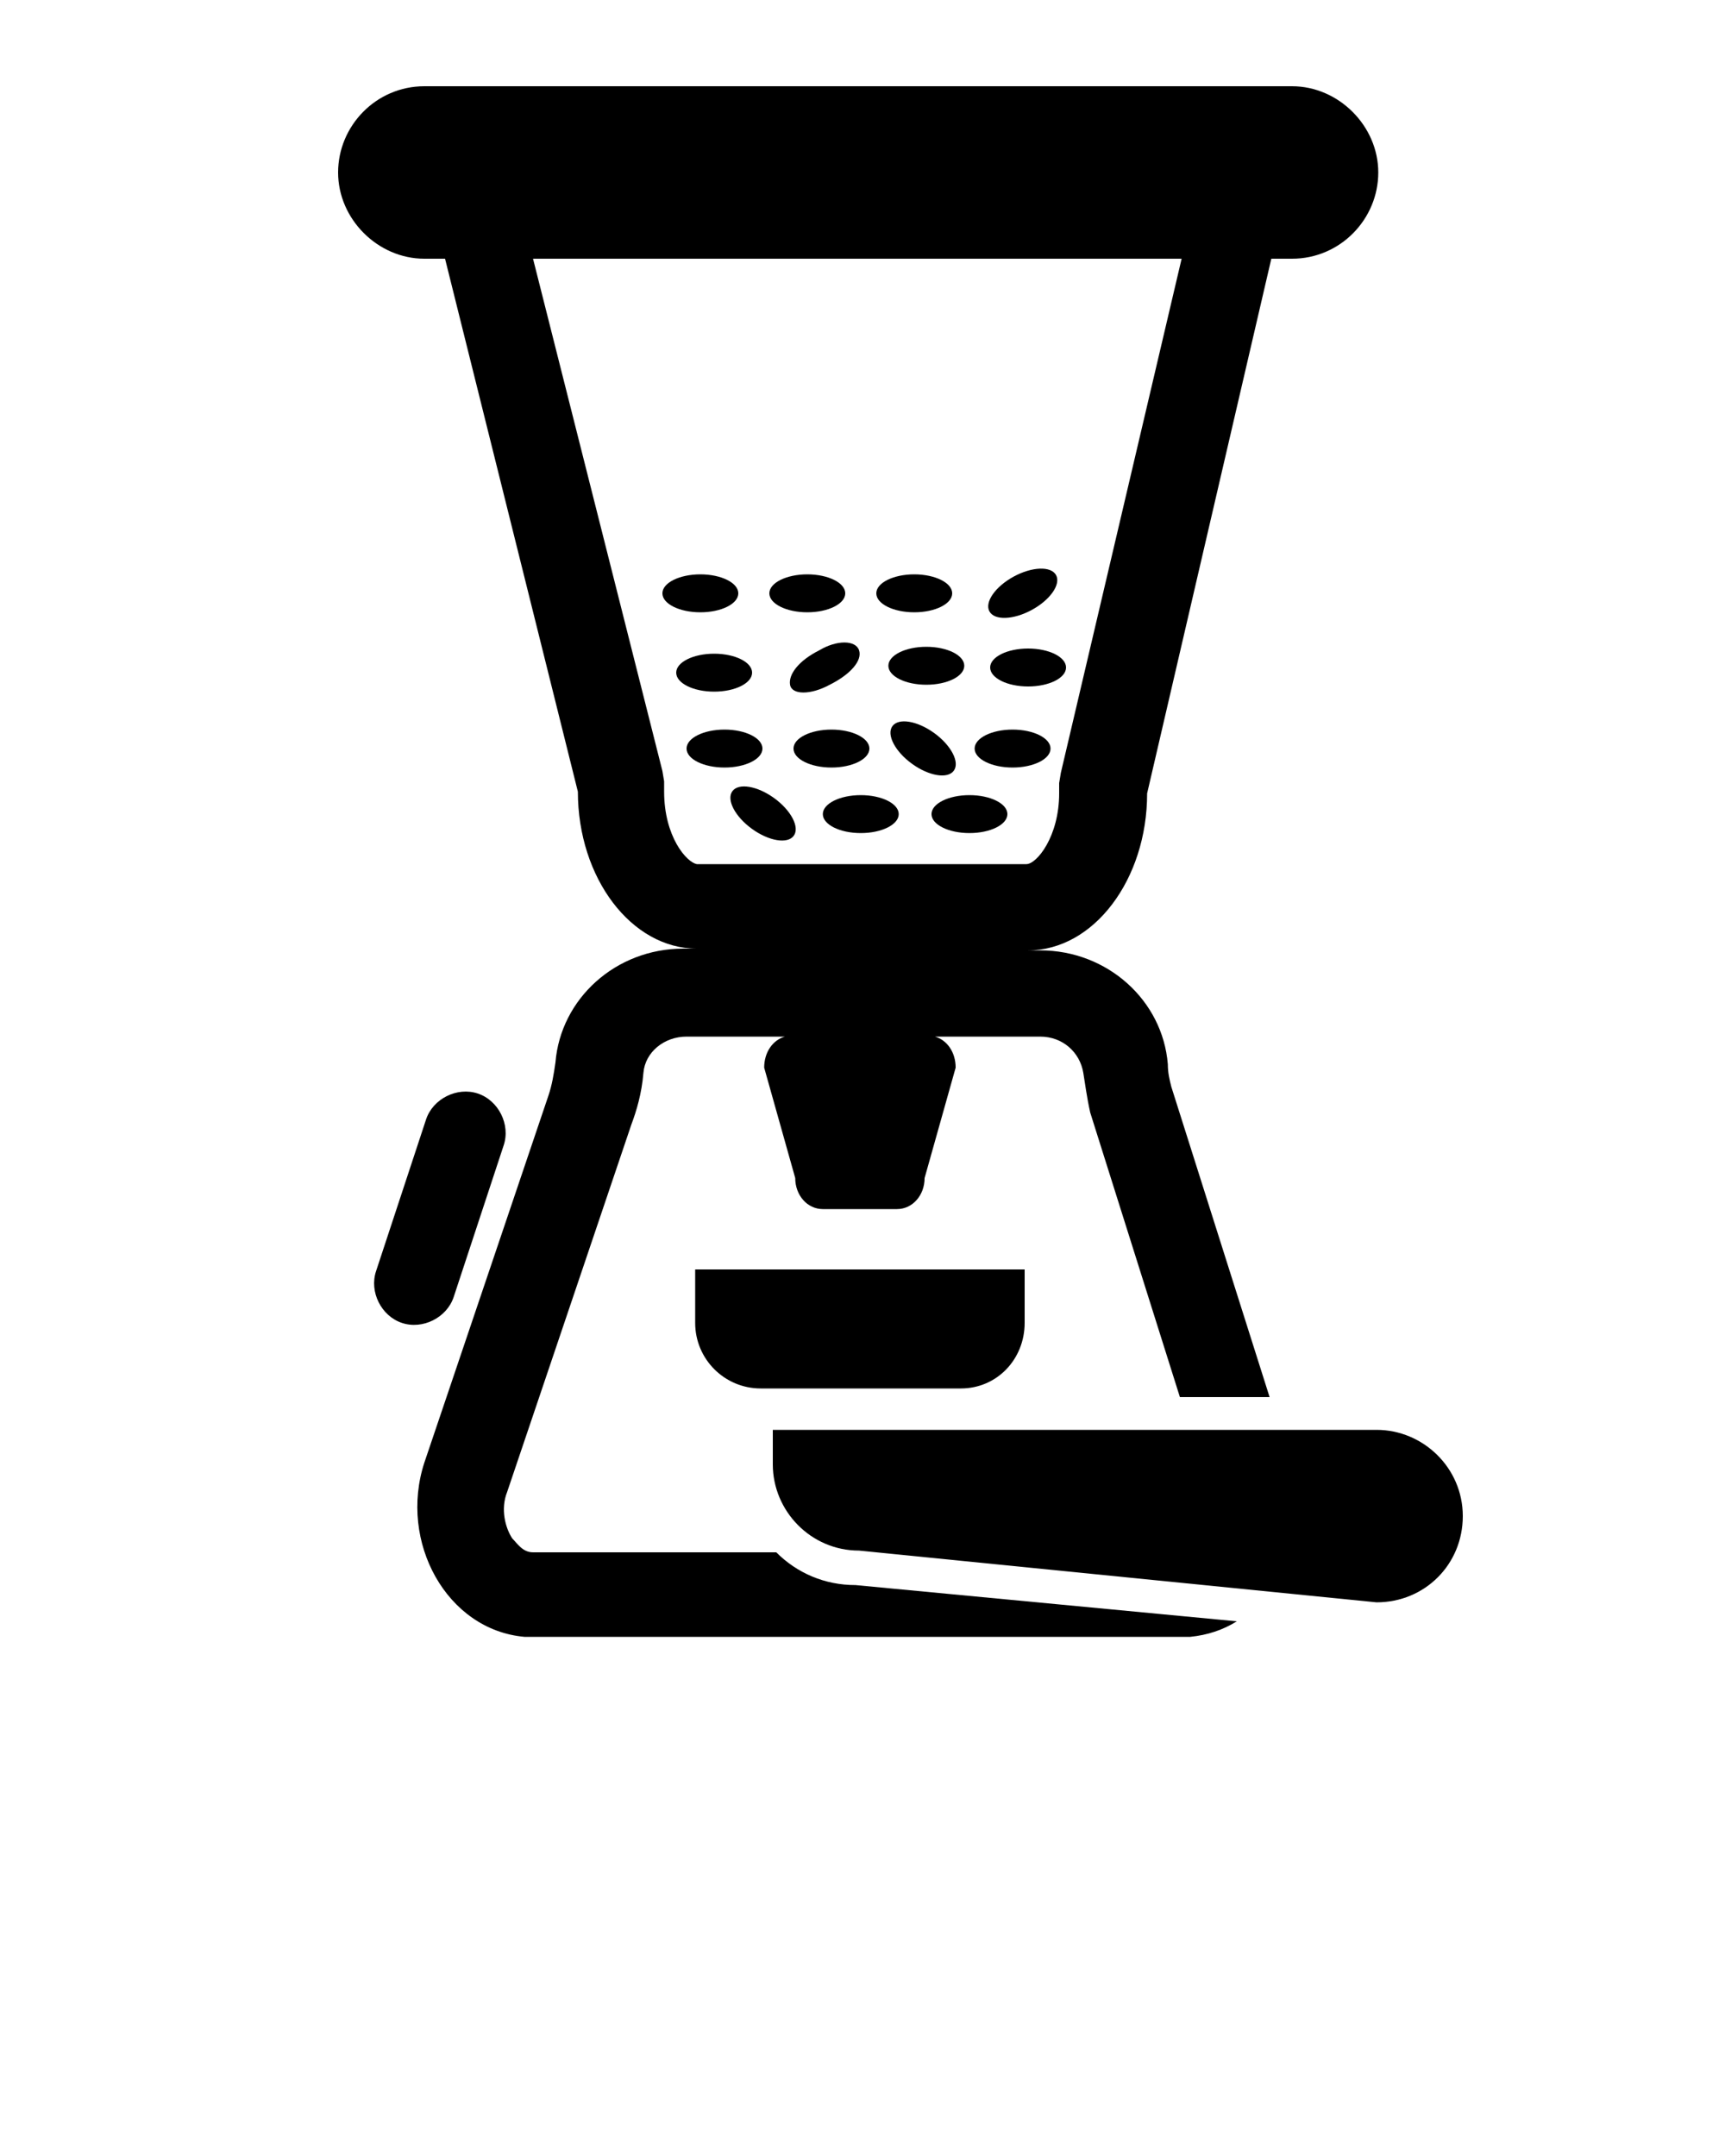 <svg xmlns="http://www.w3.org/2000/svg" xmlns:xlink="http://www.w3.org/1999/xlink" version="1.1" x="0px" y="0px" viewBox="0 0 100 125" style="enable-background:new 0 0 100 100;" xml:space="preserve"><g><path d="M23.3,76.7L23.3,76.7c-1.2-0.4-1.9-1.8-1.5-3l2.9-8.8c0.4-1.2,1.8-1.9,3-1.5l0,0c1.2,0.4,1.9,1.8,1.5,3l-2.9,8.8   C25.9,76.4,24.5,77.1,23.3,76.7z"/><ellipse cx="40.6" cy="34.4" rx="2.2" ry="1.1"/><ellipse cx="46.8" cy="34.4" rx="2.2" ry="1.1"/><ellipse cx="53" cy="34.4" rx="2.2" ry="1.1"/><ellipse transform="matrix(0.878 -0.478 0.478 0.878 -9.219 32.538)" cx="59.3" cy="34.4" rx="2.2" ry="1.1"/><ellipse cx="42" cy="43.4" rx="2.2" ry="1.1"/><ellipse cx="48.2" cy="43.4" rx="2.2" ry="1.1"/><ellipse cx="49.9" cy="47.2" rx="2.2" ry="1.1"/><ellipse transform="matrix(0.809 0.587 -0.587 0.809 35.708 -23.123)" cx="53.5" cy="43.4" rx="2.2" ry="1.1"/><ellipse transform="matrix(0.809 0.587 -0.587 0.809 36.184 -16.966)" cx="44.2" cy="47.2" rx="2.2" ry="1.1"/><ellipse cx="58.7" cy="43.4" rx="2.2" ry="1.1"/><ellipse cx="56.2" cy="47.2" rx="2.2" ry="1.1"/><ellipse cx="41.4" cy="39" rx="2.2" ry="1.1"/><path d="M49.8,37.7c0.2,0.6-0.5,1.4-1.7,2c-1.1,0.6-2.2,0.6-2.3,0s0.5-1.4,1.7-2C48.5,37.1,49.6,37.1,49.8,37.7z"/><ellipse cx="53.7" cy="38.6" rx="2.2" ry="1.1"/><ellipse cx="59.6" cy="38.7" rx="2.2" ry="1.1"/><g><path d="M55.7,80.5H44.1c-2.1,0-3.8-1.7-3.8-3.8v-3.1h19.1v3.1C59.4,78.8,57.8,80.5,55.7,80.5z"/></g><path d="M79.8,82.9h-35v2c0,2.7,2.2,5,5,5l30,3c2.8,0,5-2.2,5-5S82.5,82.9,79.8,82.9z"/><g><path d="M49.6,91.9c-1.8,0-3.4-0.7-4.6-1.9H31.1c-0.1,0-0.2,0-0.2,0c-0.6,0-0.9-0.5-1.2-0.8c-0.4-0.6-0.7-1.7-0.3-2.7l7.2-21.3    c0.3-0.8,0.6-1.8,0.7-3c0.1-1.2,1.2-2.1,2.5-2.1h5.7c-0.7,0.2-1.2,0.9-1.2,1.8l1.8,6.4c0,1,0.7,1.8,1.6,1.8H52    c0.9,0,1.6-0.8,1.6-1.8l1.8-6.4c0-0.9-0.5-1.6-1.2-1.8h6.1c1.3,0,2.3,0.9,2.5,2.1c0.1,0.6,0.2,1.4,0.4,2.3l5.2,16.5h5.2l-5.7-18    c-0.1-0.4-0.2-0.8-0.2-1.3c-0.3-3.7-3.5-6.6-7.4-6.6h-0.7c3.8,0,6.9-4.1,6.9-9.1L73.7,15h1.2c2.8,0,5-2.3,5-5s-2.3-5-5-5H67H32.5    h-7.9c-2.8,0-5,2.3-5,5s2.3,5,5,5h1.2l7.7,30.9c0,5,3.1,9.1,6.9,9.1h-0.8c-3.9,0-7.1,2.9-7.4,6.6c-0.1,0.7-0.2,1.3-0.4,1.9    l-7.2,21.3c-1.5,4.6,1.3,9.7,5.8,10.1c0.2,0,0.5,0,0.7,0h37.2c0.2,0,0.5,0,0.7,0c1-0.1,1.9-0.4,2.7-0.9L49.6,91.9z M38.5,45.9    v-0.6l-0.1-0.6L30.9,15h37.6l-7,29.8l-0.1,0.6v0.6c0,2.5-1.3,4.1-1.9,4.1H40.4C39.8,50,38.5,48.5,38.5,45.9z"/></g></g></svg>
